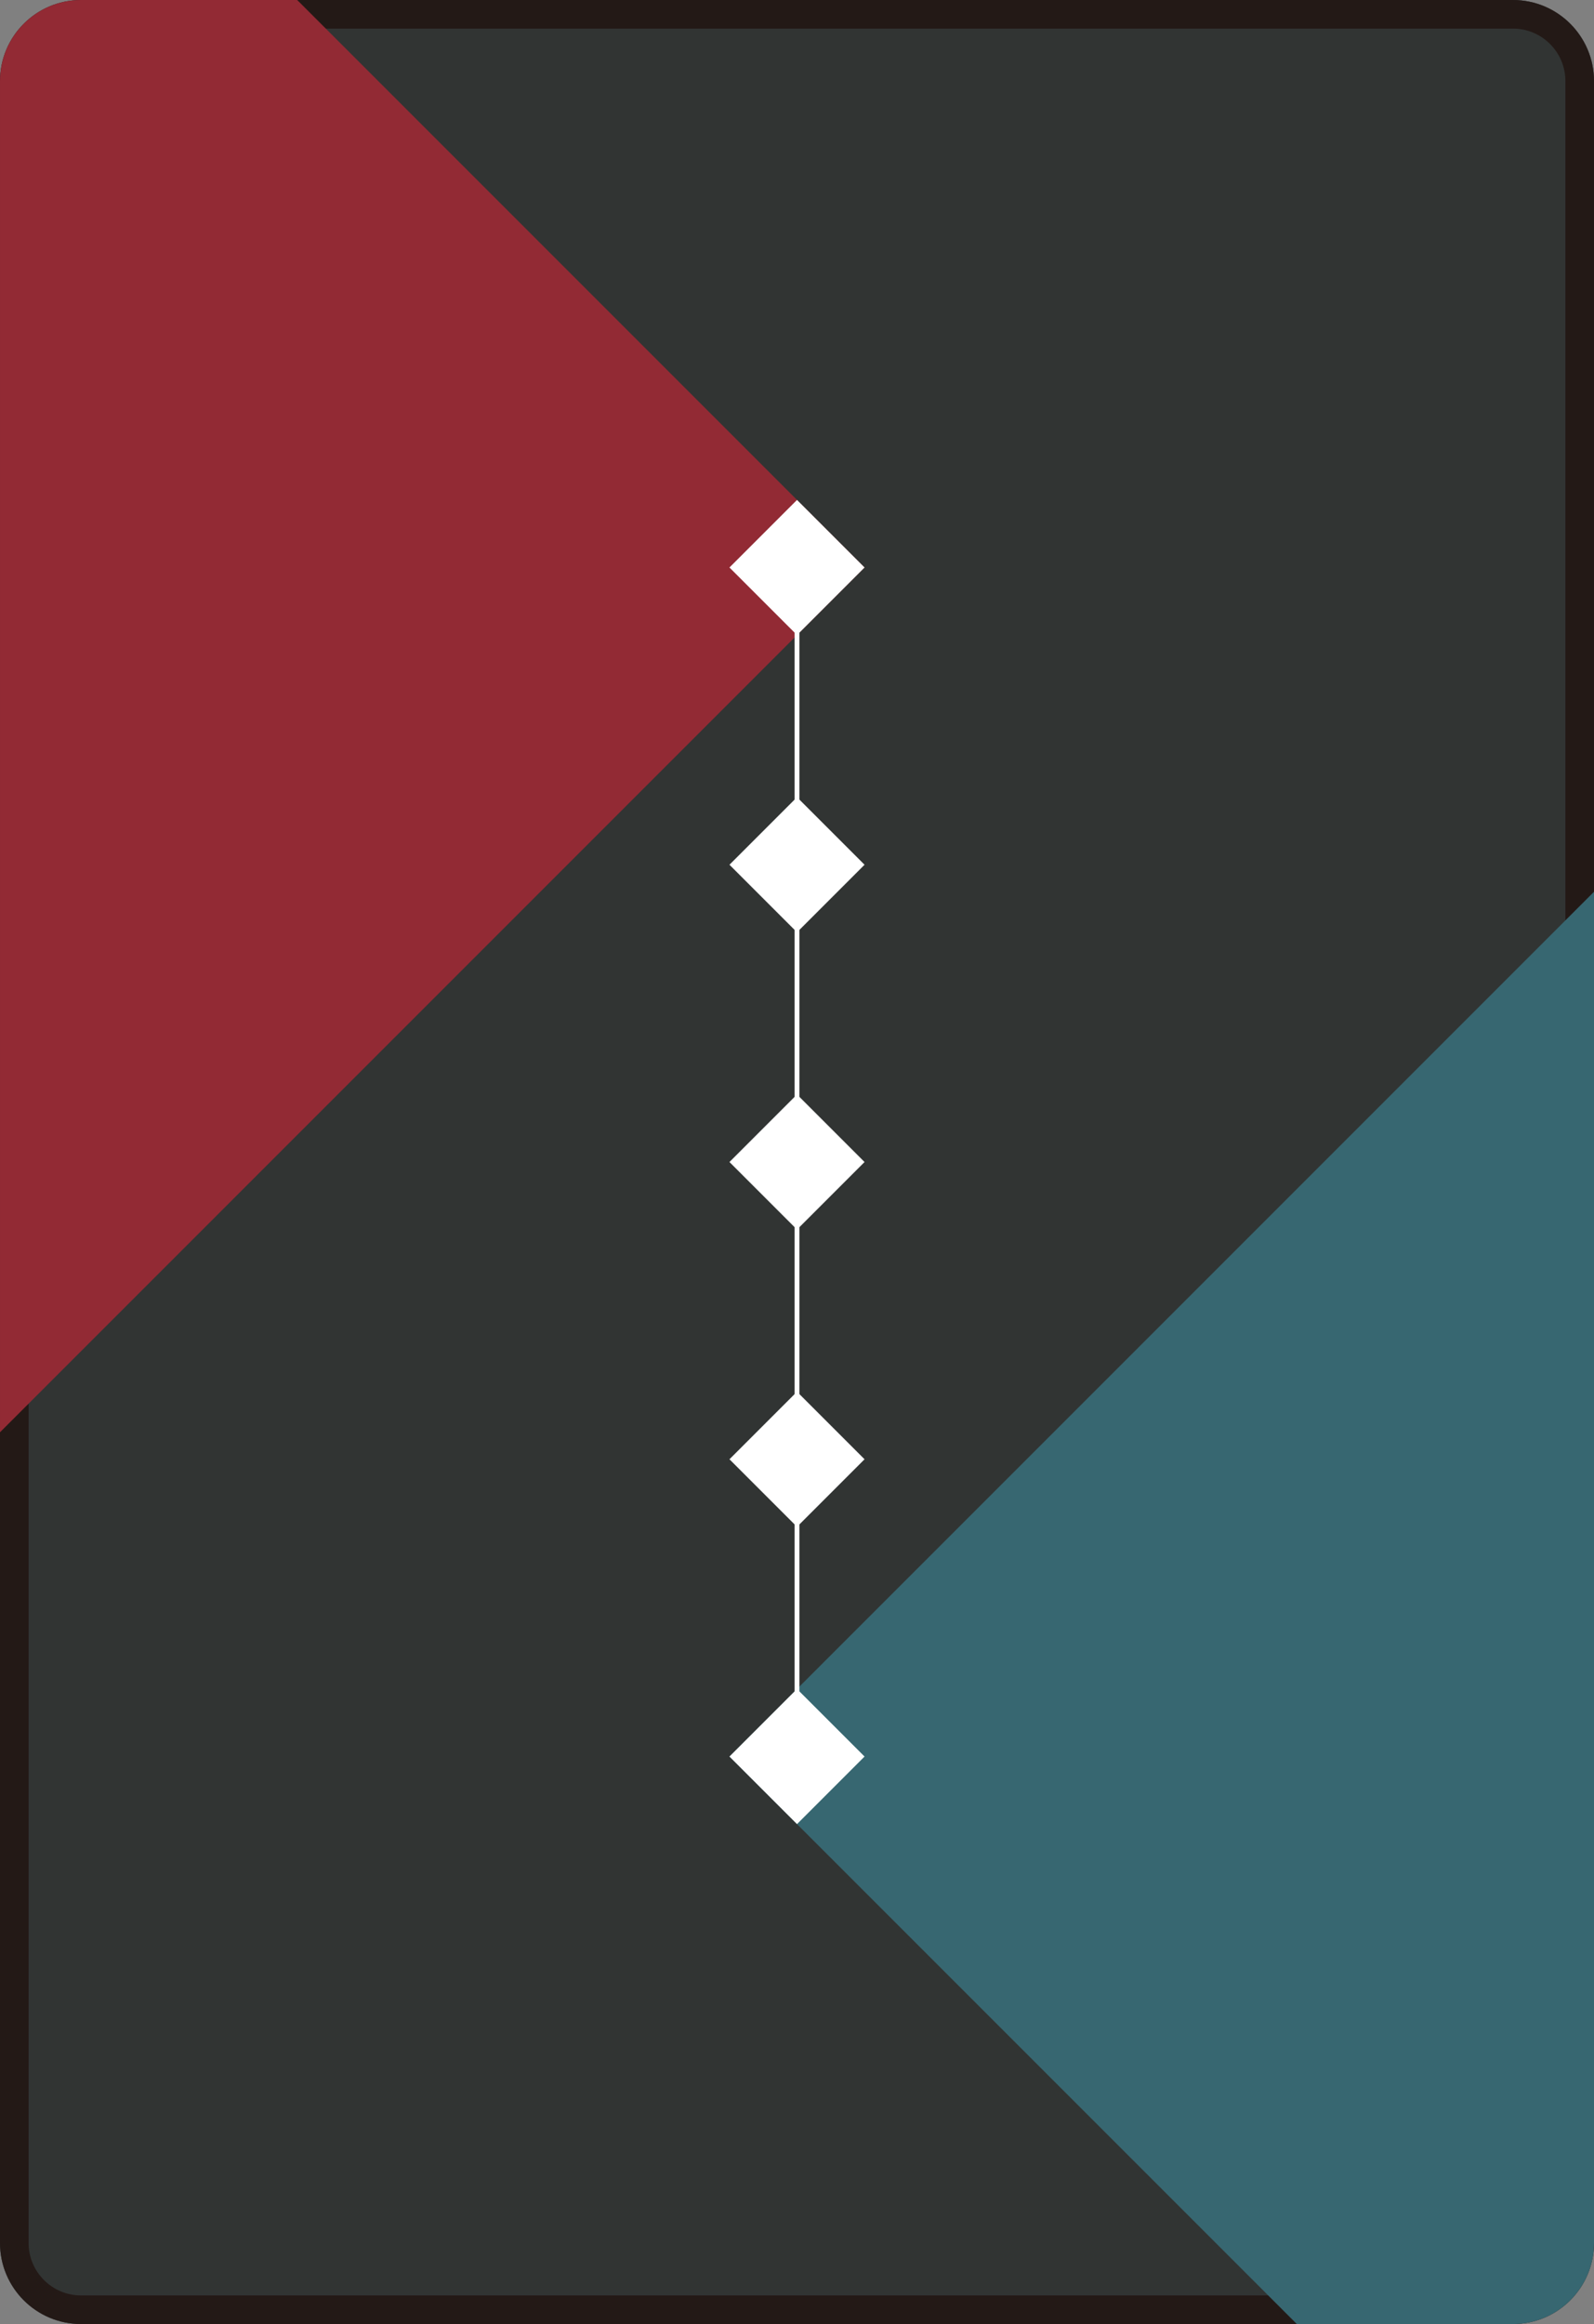 <?xml version="1.0" encoding="UTF-8"?>
<svg id="a" data-name="レイヤー 1" xmlns="http://www.w3.org/2000/svg" width="59mm" height="86mm" viewBox="0 0 167.244 243.78">
  <rect x="0" y="0" width="167.244" height="243.78" fill="#808080" stroke="none"/>
  <path d="M8.504,243.78h150.236l8.504-8.504V8.504c0-4.697-3.807-8.504-8.504-8.504H8.504L0,8.504v226.772c0,4.697,3.807,8.504,8.504,8.504Z" fill="#313433" stroke-width="0"/>
  <path d="M8.504,240.78c-3.035,0-5.504-2.469-5.504-5.504V8.504c0-3.035,2.469-5.504,5.504-5.504h150.236c3.035,0,5.504,2.469,5.504,5.504v226.772c0,3.035-2.469,5.504-5.504,5.504H8.504M8.504,243.78h150.236c4.697,0,8.504-3.807,8.504-8.504V8.504C167.244,3.807,163.437,0,158.74,0H8.504C3.807,0,0,3.807,0,8.504v226.772C0,239.972,3.807,243.78,8.504,243.78h0Z" fill="#231916" stroke-width="0"/>
  <path d="M167.244,235.276V93.543s-90.709,90.709-90.709,90.709l59.528,59.528h22.677c4.697,0,8.504-3.807,8.504-8.504Z" fill="#376771" stroke-width="0"/>
  <path d="M90.709,59.528L31.181,0H8.504C3.807,0,0,3.807,0,8.504v141.732L90.709,59.528Z" fill="#922a34" stroke-width="0"/>
  <line x1="83.622" y1="184.259" x2="83.622" y2="59.52" fill="#fff" stroke="#fff" stroke-miterlimit="10" stroke-width=".5"/>
  <rect x="78.611" y="85.698" width="10.022" height="10.022" transform="translate(-39.648 85.697) rotate(-45)" fill="#fff" stroke-width="0"/>
  <rect x="78.611" y="54.517" width="10.022" height="10.022" transform="translate(-17.6 76.564) rotate(-45)" fill="#fff" stroke-width="0"/>
  <rect x="78.611" y="116.879" width="10.022" height="10.022" transform="translate(-61.697 94.83) rotate(-45)" fill="#fff" stroke-width="0"/>
  <rect x="78.611" y="148.06" width="10.022" height="10.022" transform="translate(-83.745 103.962) rotate(-45)" fill="#fff" stroke-width="0"/>
  <rect x="78.611" y="179.241" width="10.022" height="10.022" transform="translate(-105.793 113.095) rotate(-45)" fill="#fff" stroke-width="0"/>
</svg>